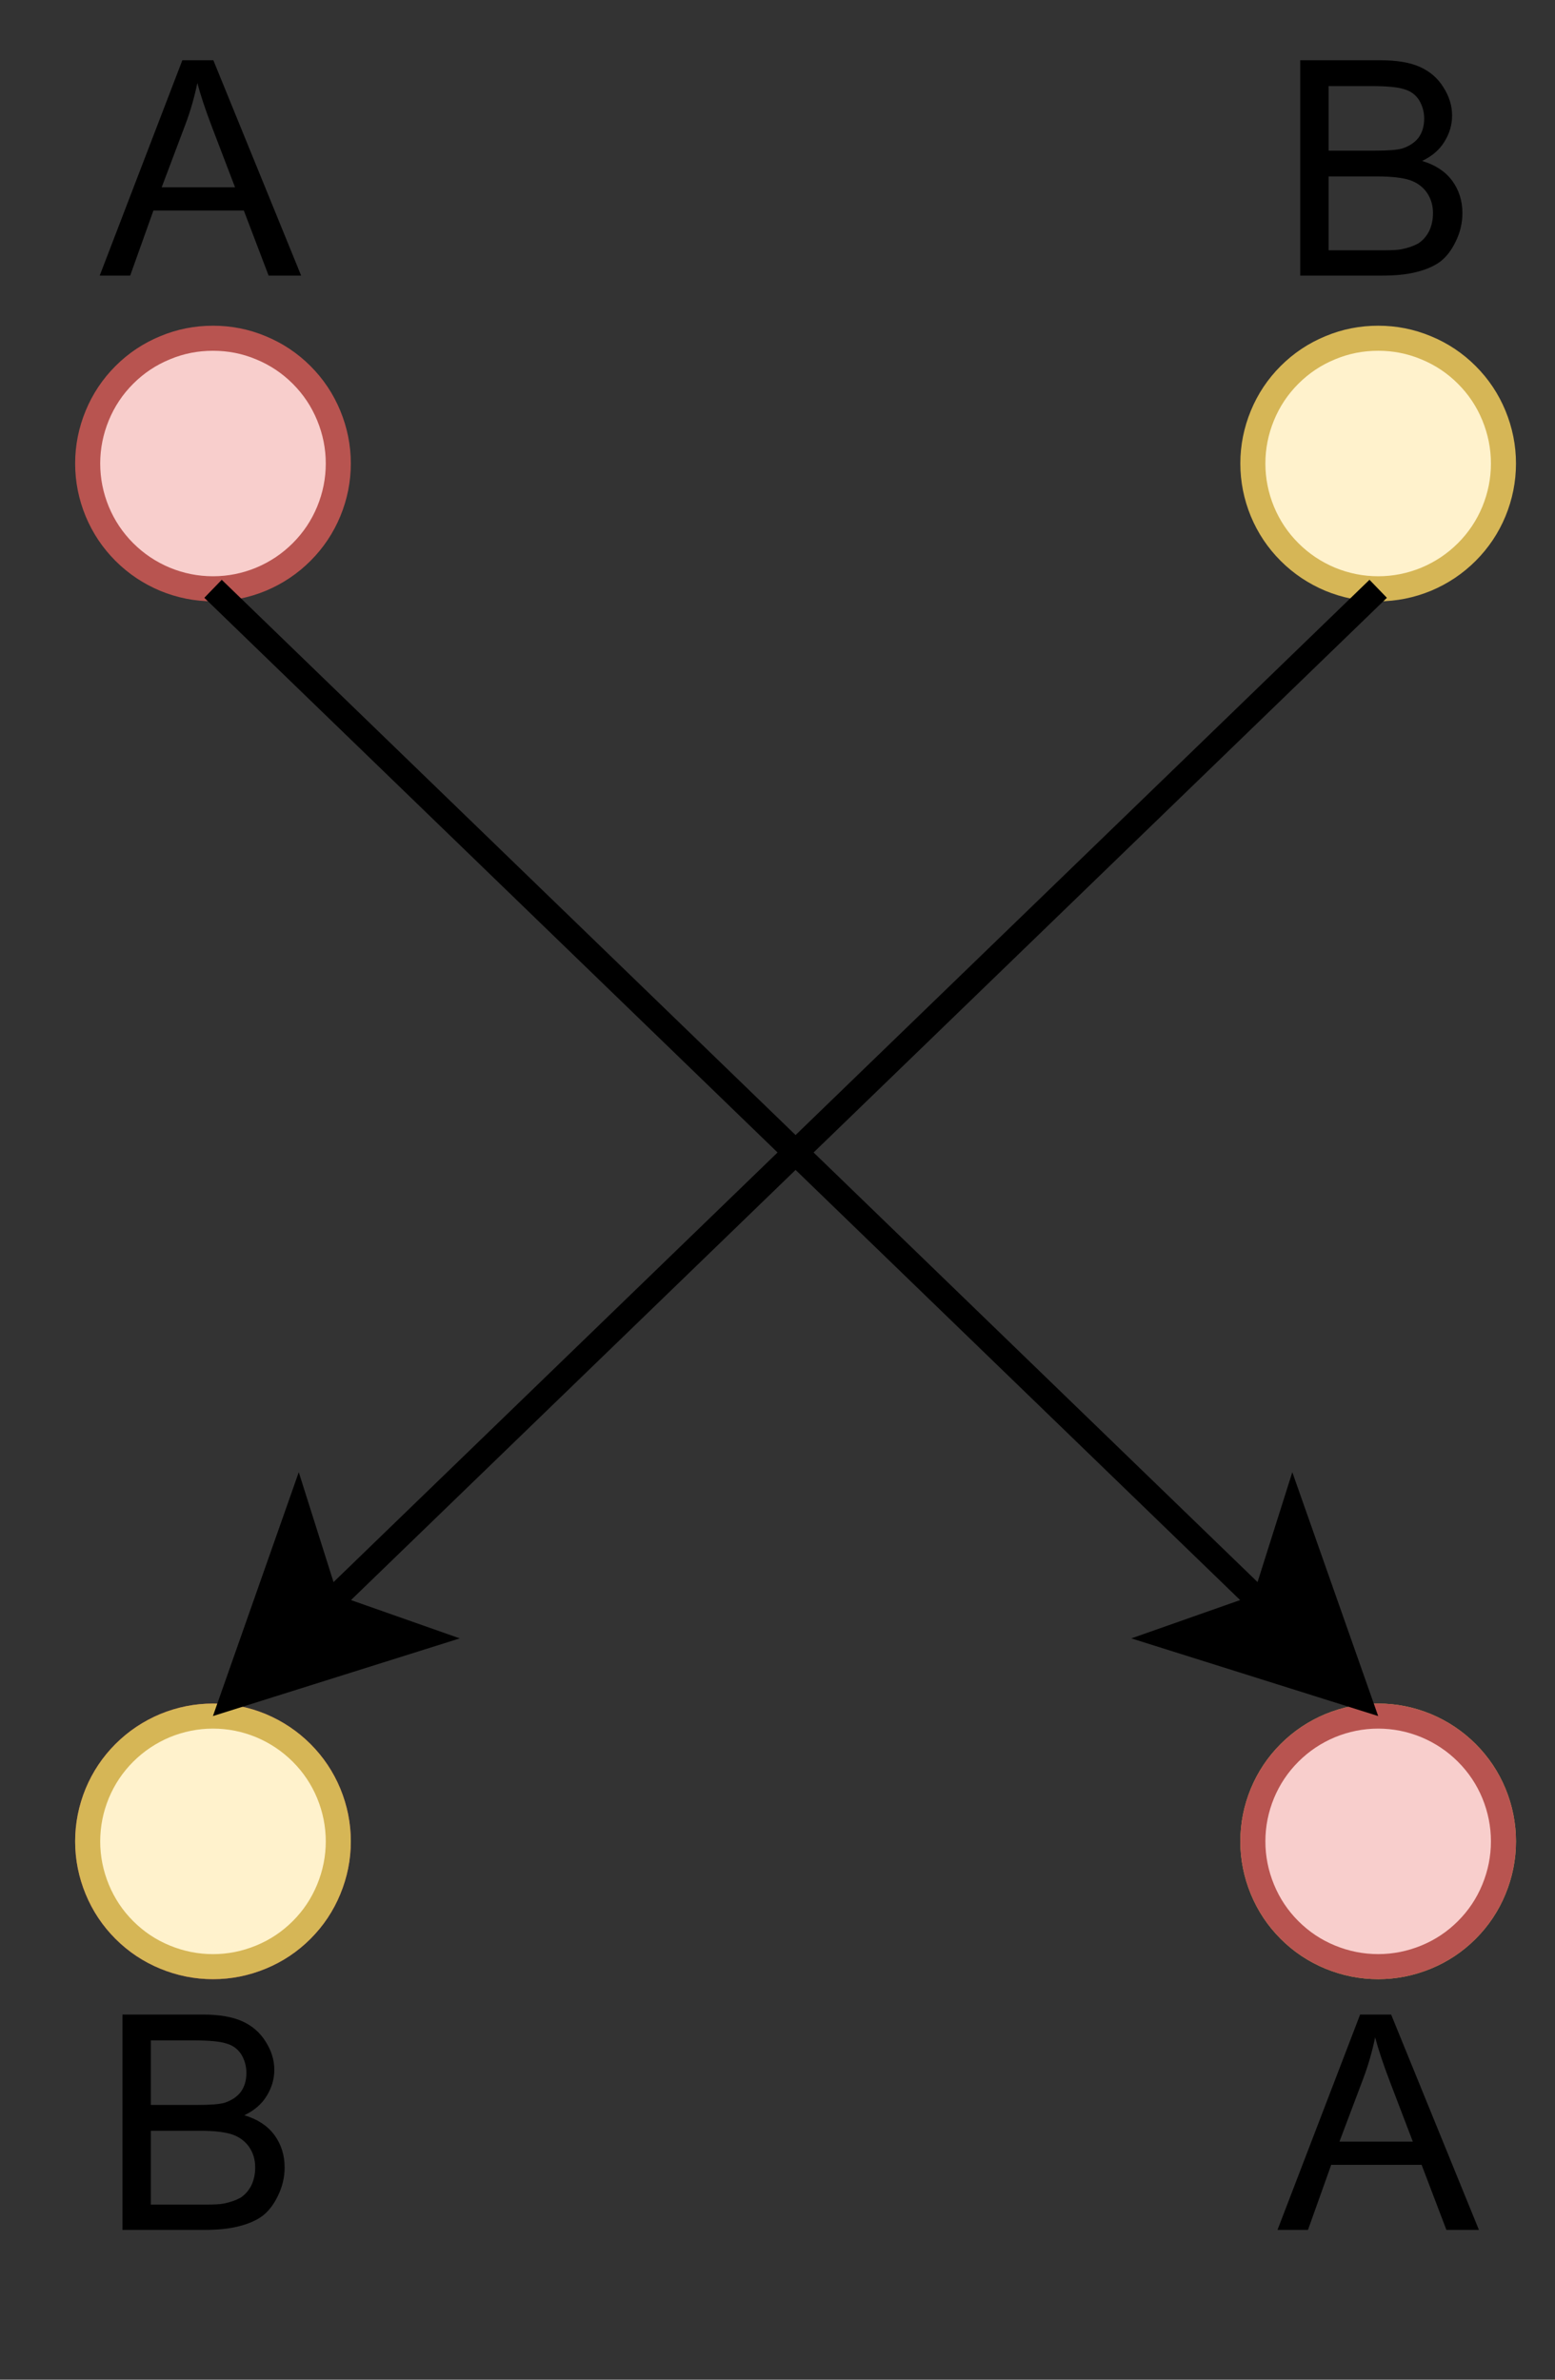 <?xml version="1.0" encoding="UTF-8" standalone="no"?>
<svg 
   width="47.04pt"
   height="72pt"
   viewBox="0 0 47.04 72"
   version="1.1"
   id="svg89"
   xmlns:xlink="http://www.w3.org/1999/xlink"
   xmlns="http://www.w3.org/2000/svg"
   xmlns:svg="http://www.w3.org/2000/svg" content="%3Cmxfile%20host%3D%22app.diagrams.net%22%20modified%3D%222023-06-08T09%3A37%3A18.257Z%22%20agent%3D%22Mozilla%2F5.0%20(Windows%20NT%2010.0%3B%20Win64%3B%20x64)%20AppleWebKit%2F537.36%20(KHTML%2C%20like%20Gecko)%20Chrome%2F114.0.0.0%20Safari%2F537.36%22%20version%3D%2221.3.7%22%20etag%3D%22qhX8BL--V3OK7zFmNlaD%22%20type%3D%22device%22%3E%20%20%20%3Cdiagram%20name%3D%22Seite-1%22%20id%3D%226omxk_6IMWUBoHqGicg-%22%3E%20%20%20%20%20%3CmxGraphModel%20dx%3D%22478%22%20dy%3D%22253%22%20grid%3D%221%22%20gridSize%3D%2210%22%20guides%3D%221%22%20tooltips%3D%221%22%20connect%3D%221%22%20arrows%3D%221%22%20fold%3D%221%22%20page%3D%221%22%20pageScale%3D%221%22%20pageWidth%3D%22827%22%20pageHeight%3D%221169%22%20background%3D%22none%22%20math%3D%220%22%20shadow%3D%220%22%3E%20%20%20%20%20%20%20%3Croot%3E%20%20%20%20%20%20%20%20%20%3CmxCell%20id%3D%220%22%20%2F%3E%20%20%20%20%20%20%20%20%20%3CmxCell%20id%3D%221%22%20parent%3D%220%22%20%2F%3E%20%20%20%20%20%20%20%20%20%3CmxCell%20id%3D%222%22%20value%3D%22%22%20style%3D%22ellipse%3BwhiteSpace%3Dwrap%3Bhtml%3D1%3Baspect%3Dfixed%3BfillColor%3D%23f8cecc%3BstrokeColor%3D%23b85450%3B%22%20vertex%3D%221%22%20parent%3D%221%22%3E%20%20%20%20%20%20%20%20%20%20%20%3CmxGeometry%20x%3D%22180%22%20y%3D%22640%22%20width%3D%2210%22%20height%3D%2210%22%20as%3D%22geometry%22%20%2F%3E%20%20%20%20%20%20%20%20%20%3C%2FmxCell%3E%20%20%20%20%20%20%20%20%20%3CmxCell%20id%3D%223%22%20value%3D%22%22%20style%3D%22ellipse%3BwhiteSpace%3Dwrap%3Bhtml%3D1%3Baspect%3Dfixed%3BfillColor%3D%23fff2cc%3BstrokeColor%3D%23d6b656%3B%22%20vertex%3D%221%22%20parent%3D%221%22%3E%20%20%20%20%20%20%20%20%20%20%20%3CmxGeometry%20x%3D%22226.5%22%20y%3D%22640%22%20width%3D%2210%22%20height%3D%2210%22%20as%3D%22geometry%22%20%2F%3E%20%20%20%20%20%20%20%20%20%3C%2FmxCell%3E%20%20%20%20%20%20%20%20%20%3CmxCell%20id%3D%224%22%20value%3D%22%22%20style%3D%22ellipse%3BwhiteSpace%3Dwrap%3Bhtml%3D1%3Baspect%3Dfixed%3BfillColor%3D%23f8cecc%3BstrokeColor%3D%23b85450%3B%22%20vertex%3D%221%22%20parent%3D%221%22%3E%20%20%20%20%20%20%20%20%20%20%20%3CmxGeometry%20x%3D%22180%22%20y%3D%22585%22%20width%3D%2210%22%20height%3D%2210%22%20as%3D%22geometry%22%20%2F%3E%20%20%20%20%20%20%20%20%20%3C%2FmxCell%3E%20%20%20%20%20%20%20%20%20%3CmxCell%20id%3D%225%22%20value%3D%22%22%20style%3D%22ellipse%3BwhiteSpace%3Dwrap%3Bhtml%3D1%3Baspect%3Dfixed%3BfillColor%3D%23fff2cc%3BstrokeColor%3D%23d6b656%3B%22%20vertex%3D%221%22%20parent%3D%221%22%3E%20%20%20%20%20%20%20%20%20%20%20%3CmxGeometry%20x%3D%22226.5%22%20y%3D%22585%22%20width%3D%2210%22%20height%3D%2210%22%20as%3D%22geometry%22%20%2F%3E%20%20%20%20%20%20%20%20%20%3C%2FmxCell%3E%20%20%20%20%20%20%20%20%20%3CmxCell%20id%3D%226%22%20value%3D%22%22%20style%3D%22endArrow%3Dclassic%3Bhtml%3D1%3Brounded%3D0%3BentryX%3D0.5%3BentryY%3D1%3BentryDx%3D0%3BentryDy%3D0%3BexitX%3D0.5%3BexitY%3D1%3BexitDx%3D0%3BexitDy%3D0%3B%22%20edge%3D%221%22%20source%3D%227%22%20target%3D%227%22%20parent%3D%221%22%3E%20%20%20%20%20%20%20%20%20%20%20%3CmxGeometry%20width%3D%2250%22%20height%3D%2250%22%20relative%3D%221%22%20as%3D%22geometry%22%3E%20%20%20%20%20%20%20%20%20%20%20%20%20%3CmxPoint%20x%3D%22177.5%22%20y%3D%22661%22%20as%3D%22sourcePoint%22%20%2F%3E%20%20%20%20%20%20%20%20%20%20%20%20%20%3CmxPoint%20x%3D%22177.5%22%20y%3D%22671%22%20as%3D%22targetPoint%22%20%2F%3E%20%20%20%20%20%20%20%20%20%20%20%3C%2FmxGeometry%3E%20%20%20%20%20%20%20%20%20%3C%2FmxCell%3E%20%20%20%20%20%20%20%20%20%3CmxCell%20id%3D%227%22%20value%3D%22%22%20style%3D%22ellipse%3BwhiteSpace%3Dwrap%3Bhtml%3D1%3Baspect%3Dfixed%3BfillColor%3D%23fff2cc%3BstrokeColor%3D%23d6b656%3B%22%20vertex%3D%221%22%20parent%3D%221%22%3E%20%20%20%20%20%20%20%20%20%20%20%3CmxGeometry%20x%3D%22180%22%20y%3D%22640%22%20width%3D%2210%22%20height%3D%2210%22%20as%3D%22geometry%22%20%2F%3E%20%20%20%20%20%20%20%20%20%3C%2FmxCell%3E%20%20%20%20%20%20%20%20%20%3CmxCell%20id%3D%228%22%20value%3D%22%22%20style%3D%22ellipse%3BwhiteSpace%3Dwrap%3Bhtml%3D1%3Baspect%3Dfixed%3BfillColor%3D%23f8cecc%3BstrokeColor%3D%23b85450%3B%22%20vertex%3D%221%22%20parent%3D%221%22%3E%20%20%20%20%20%20%20%20%20%20%20%3CmxGeometry%20x%3D%22226.5%22%20y%3D%22640%22%20width%3D%2210%22%20height%3D%2210%22%20as%3D%22geometry%22%20%2F%3E%20%20%20%20%20%20%20%20%20%3C%2FmxCell%3E%20%20%20%20%20%20%20%20%20%3CmxCell%20id%3D%229%22%20value%3D%22%22%20style%3D%22endArrow%3Dclassic%3Bhtml%3D1%3BexitX%3D0.5%3BexitY%3D1%3BexitDx%3D0%3BexitDy%3D0%3BentryX%3D0.5%3BentryY%3D0%3BentryDx%3D0%3BentryDy%3D0%3Bcurved%3D1%3B%22%20edge%3D%221%22%20source%3D%225%22%20target%3D%227%22%20parent%3D%221%22%3E%20%20%20%20%20%20%20%20%20%20%20%3CmxGeometry%20width%3D%2250%22%20height%3D%2250%22%20relative%3D%221%22%20as%3D%22geometry%22%3E%20%20%20%20%20%20%20%20%20%20%20%20%20%3CmxPoint%20x%3D%22231.5%22%20y%3D%22660%22%20as%3D%22sourcePoint%22%20%2F%3E%20%20%20%20%20%20%20%20%20%20%20%20%20%3CmxPoint%20x%3D%22281.5%22%20y%3D%22610%22%20as%3D%22targetPoint%22%20%2F%3E%20%20%20%20%20%20%20%20%20%20%20%3C%2FmxGeometry%3E%20%20%20%20%20%20%20%20%20%3C%2FmxCell%3E%20%20%20%20%20%20%20%20%20%3CmxCell%20id%3D%2210%22%20value%3D%22%22%20style%3D%22endArrow%3Dclassic%3Bhtml%3D1%3BexitX%3D0.5%3BexitY%3D1%3BexitDx%3D0%3BexitDy%3D0%3BentryX%3D0.5%3BentryY%3D0%3BentryDx%3D0%3BentryDy%3D0%3Bcurved%3D1%3BsourcePerimeterSpacing%3D0%3B%22%20edge%3D%221%22%20source%3D%224%22%20target%3D%228%22%20parent%3D%221%22%3E%20%20%20%20%20%20%20%20%20%20%20%3CmxGeometry%20width%3D%2250%22%20height%3D%2250%22%20relative%3D%221%22%20as%3D%22geometry%22%3E%20%20%20%20%20%20%20%20%20%20%20%20%20%3CmxPoint%20x%3D%22241.5%22%20y%3D%22605%22%20as%3D%22sourcePoint%22%20%2F%3E%20%20%20%20%20%20%20%20%20%20%20%20%20%3CmxPoint%20x%3D%22195.5%22%20y%3D%22680%22%20as%3D%22targetPoint%22%20%2F%3E%20%20%20%20%20%20%20%20%20%20%20%3C%2FmxGeometry%3E%20%20%20%20%20%20%20%20%20%3C%2FmxCell%3E%20%20%20%20%20%20%20%20%20%3CmxCell%20id%3D%2211%22%20value%3D%22A%22%20style%3D%22text%3Bhtml%3D1%3BstrokeColor%3Dnone%3BfillColor%3Dnone%3Balign%3Dcenter%3BverticalAlign%3Dmiddle%3BwhiteSpace%3Dwrap%3Brounded%3D0%3B%22%20vertex%3D%221%22%20parent%3D%221%22%3E%20%20%20%20%20%20%20%20%20%20%20%3CmxGeometry%20x%3D%22180%22%20y%3D%22574%22%20width%3D%2210%22%20height%3D%2210%22%20as%3D%22geometry%22%20%2F%3E%20%20%20%20%20%20%20%20%20%3C%2FmxCell%3E%20%20%20%20%20%20%20%20%20%3CmxCell%20id%3D%2212%22%20value%3D%22A%22%20style%3D%22text%3Bhtml%3D1%3BstrokeColor%3Dnone%3BfillColor%3Dnone%3Balign%3Dcenter%3BverticalAlign%3Dmiddle%3BwhiteSpace%3Dwrap%3Brounded%3D0%3B%22%20vertex%3D%221%22%20parent%3D%221%22%3E%20%20%20%20%20%20%20%20%20%20%20%3CmxGeometry%20x%3D%22226.5%22%20y%3D%22652.11%22%20width%3D%2210%22%20height%3D%2210%22%20as%3D%22geometry%22%20%2F%3E%20%20%20%20%20%20%20%20%20%3C%2FmxCell%3E%20%20%20%20%20%20%20%20%20%3CmxCell%20id%3D%2213%22%20value%3D%22B%22%20style%3D%22text%3Bhtml%3D1%3BstrokeColor%3Dnone%3BfillColor%3Dnone%3Balign%3Dcenter%3BverticalAlign%3Dmiddle%3BwhiteSpace%3Dwrap%3Brounded%3D0%3B%22%20vertex%3D%221%22%20parent%3D%221%22%3E%20%20%20%20%20%20%20%20%20%20%20%3CmxGeometry%20x%3D%22226.5%22%20y%3D%22574%22%20width%3D%2210%22%20height%3D%2210%22%20as%3D%22geometry%22%20%2F%3E%20%20%20%20%20%20%20%20%20%3C%2FmxCell%3E%20%20%20%20%20%20%20%20%20%3CmxCell%20id%3D%2214%22%20value%3D%22B%22%20style%3D%22text%3Bhtml%3D1%3BstrokeColor%3Dnone%3BfillColor%3Dnone%3Balign%3Dcenter%3BverticalAlign%3Dmiddle%3BwhiteSpace%3Dwrap%3Brounded%3D0%3B%22%20vertex%3D%221%22%20parent%3D%221%22%3E%20%20%20%20%20%20%20%20%20%20%20%3CmxGeometry%20x%3D%22180%22%20y%3D%22652.11%22%20width%3D%2210%22%20height%3D%2210%22%20as%3D%22geometry%22%20%2F%3E%20%20%20%20%20%20%20%20%20%3C%2FmxCell%3E%20%20%20%20%20%20%20%3C%2Froot%3E%20%20%20%20%20%3C%2FmxGraphModel%3E%20%20%20%3C%2Fdiagram%3E%20%3C%2Fmxfile%3E%20">
  <rect x="0" y="0" width="47.04" height="72" fill="#333333" stroke="none"/>
  <defs
     id="defs31">
    <g
       id="g11">
      <g
         id="glyph-0-0">
        <path
           d="M 1.141 0 L 1.141 -5.688 L 5.688 -5.688 L 5.688 0 Z M 1.281 -0.141 L 5.547 -0.141 L 5.547 -5.547 L 1.281 -5.547 Z M 1.281 -0.141 "
           id="path2" />
      </g>
      <g
         id="glyph-0-1">
        <path
           d="M -0.016 0 L 2.484 -6.516 L 3.422 -6.516 L 6.078 0 L 5.094 0 L 4.344 -1.969 L 1.609 -1.969 L 0.906 0 Z M 1.859 -2.672 L 4.078 -2.672 L 3.391 -4.469 C 3.18 -5.02 3.031 -5.473 2.938 -5.828 C 2.852 -5.41 2.734 -4.992 2.578 -4.578 Z M 1.859 -2.672 "
           id="path5" />
      </g>
      <g
         id="glyph-0-2">
        <path
           d="M 0.672 0 L 0.672 -6.516 L 3.109 -6.516 C 3.609 -6.516 4.004 -6.445 4.297 -6.312 C 4.598 -6.176 4.832 -5.973 5 -5.703 C 5.176 -5.43 5.266 -5.145 5.266 -4.844 C 5.266 -4.562 5.188 -4.297 5.031 -4.047 C 4.883 -3.805 4.66 -3.613 4.359 -3.469 C 4.754 -3.352 5.055 -3.156 5.266 -2.875 C 5.473 -2.594 5.578 -2.266 5.578 -1.891 C 5.578 -1.586 5.508 -1.301 5.375 -1.031 C 5.25 -0.77 5.094 -0.566 4.906 -0.422 C 4.719 -0.285 4.477 -0.18 4.188 -0.109 C 3.906 -0.035 3.555 0 3.141 0 Z M 1.531 -3.781 L 2.938 -3.781 C 3.32 -3.781 3.594 -3.801 3.75 -3.844 C 3.969 -3.914 4.133 -4.023 4.25 -4.172 C 4.363 -4.328 4.422 -4.52 4.422 -4.75 C 4.422 -4.957 4.367 -5.145 4.266 -5.312 C 4.16 -5.477 4.008 -5.586 3.812 -5.641 C 3.625 -5.703 3.297 -5.734 2.828 -5.734 L 1.531 -5.734 Z M 1.531 -0.766 L 3.141 -0.766 C 3.422 -0.766 3.617 -0.773 3.734 -0.797 C 3.93 -0.836 4.098 -0.895 4.234 -0.969 C 4.367 -1.051 4.477 -1.172 4.562 -1.328 C 4.645 -1.492 4.688 -1.68 4.688 -1.891 C 4.688 -2.129 4.625 -2.336 4.5 -2.516 C 4.375 -2.691 4.203 -2.816 3.984 -2.891 C 3.766 -2.961 3.445 -3 3.031 -3 L 1.531 -3 Z M 1.531 -0.766 "
           id="path8" />
      </g>
    </g>
    <clipPath
       id="clip-0">
      <path
         clip-rule="nonzero"
         d="M 33 47 L 47 47 L 47 64 L 33 64 Z M 33 47 "
         id="path13" />
    </clipPath>
    <clipPath
       id="clip-1">
      <path
         clip-rule="nonzero"
         d="M 33 5 L 47 5 L 47 23 L 33 23 Z M 33 5 "
         id="path16" />
    </clipPath>
    <clipPath
       id="clip-2">
      <path
         clip-rule="nonzero"
         d="M 33 47 L 47 47 L 47 64 L 33 64 Z M 33 47 "
         id="path19" />
    </clipPath>
    <clipPath
       id="clip-3">
      <path
         clip-rule="nonzero"
         d="M 0 7 L 47 7 L 47 60 L 0 60 Z M 0 7 "
         id="path22" />
    </clipPath>
    <clipPath
       id="clip-4">
      <path
         clip-rule="nonzero"
         d="M 0 7 L 47 7 L 47 60 L 0 60 Z M 0 7 "
         id="path25" />
    </clipPath>
    <clipPath
       id="clip-5">
      <path
         clip-rule="nonzero"
         d="M 24 35 L 47 35 L 47 63 L 24 63 Z M 24 35 "
         id="path28" />
    </clipPath>
  </defs>
  <path
     fill-rule="nonzero"
     fill="rgb(97.249%, 80.779%, 79.999%)"
     fill-opacity="1"
     stroke-width="1"
     stroke-linecap="butt"
     stroke-linejoin="miter"
     stroke="rgb(72.159%, 32.939%, 31.369%)"
     stroke-opacity="1"
     stroke-miterlimit="4"
     d="M 13.001 73.001 C 13.001 73.661 12.872 74.3 12.619 74.913 C 12.367 75.526 12.006 76.067 11.537 76.536 C 11.068 77.005 10.527 77.366 9.914 77.618 C 9.301 77.871 8.662 78 8.002 78 C 7.338 78 6.699 77.871 6.085 77.618 C 5.472 77.366 4.931 77.005 4.462 76.536 C 3.993 76.067 3.633 75.526 3.38 74.913 C 3.128 74.3 2.999 73.661 2.999 73.001 C 2.999 72.337 3.128 71.698 3.38 71.084 C 3.633 70.476 3.993 69.935 4.462 69.466 C 4.931 68.998 5.472 68.637 6.085 68.379 C 6.699 68.127 7.338 67.998 8.002 67.998 C 8.662 67.998 9.301 68.127 9.914 68.379 C 10.527 68.637 11.068 68.998 11.537 69.466 C 12.006 69.935 12.367 70.476 12.619 71.084 C 12.872 71.698 13.001 72.337 13.001 73.001 Z M 13.001 73.001 "
     transform="matrix(0.758, 0, 0, 0.758, 0.379, 0.379)"
     id="path33" />
  <path
     fill-rule="nonzero"
     fill="rgb(100%, 94.899%, 79.999%)"
     fill-opacity="1"
     d="M 45.484 55.719 C 45.484 56.219 45.387 56.703 45.195 57.168 C 45.004 57.633 44.73 58.043 44.375 58.398 C 44.02 58.754 43.609 59.027 43.145 59.219 C 42.68 59.41 42.195 59.508 41.695 59.508 C 41.191 59.508 40.707 59.41 40.242 59.219 C 39.777 59.027 39.367 58.754 39.012 58.398 C 38.656 58.043 38.383 57.633 38.191 57.168 C 38 56.703 37.902 56.219 37.902 55.719 C 37.902 55.215 38 54.73 38.191 54.266 C 38.383 53.805 38.656 53.395 39.012 53.039 C 39.367 52.684 39.777 52.41 40.242 52.215 C 40.707 52.023 41.191 51.926 41.695 51.926 C 42.195 51.926 42.68 52.023 43.145 52.215 C 43.609 52.41 44.02 52.684 44.375 53.039 C 44.73 53.395 45.004 53.805 45.195 54.266 C 45.387 54.73 45.484 55.215 45.484 55.719 Z M 45.484 55.719 "
     id="path35" />
  <g
     clip-path="url(#clip-0)"
     id="g39">
    <path
       fill="none"
       stroke-width="1"
       stroke-linecap="butt"
       stroke-linejoin="miter"
       stroke="#d6b656"
       stroke-opacity="1"
       stroke-miterlimit="4"
       d="m 59.501,73.001 c 0,0.66 -0.129,1.299 -0.381,1.912 -0.252,0.613 -0.613,1.154 -1.082,1.623 -0.469,0.469 -1.01,0.83 -1.623,1.082 -0.613,0.252 -1.252,0.381 -1.912,0.381 -0.665,0 -1.304,-0.129 -1.917,-0.381 -0.613,-0.252 -1.154,-0.613 -1.623,-1.082 -0.469,-0.469 -0.83,-1.01 -1.082,-1.623 -0.252,-0.613 -0.381,-1.252 -0.381,-1.912 0,-0.665 0.129,-1.304 0.381,-1.917 0.252,-0.608 0.613,-1.149 1.082,-1.618 0.469,-0.469 1.01,-0.83 1.623,-1.087 0.613,-0.252 1.252,-0.381 1.917,-0.381 0.66,0 1.299,0.129 1.912,0.381 0.613,0.258 1.154,0.618 1.623,1.087 0.469,0.469 0.83,1.01 1.082,1.618 0.252,0.613 0.381,1.252 0.381,1.917 z m 0,0"
       transform="matrix(0.758,0,0,0.758,0.379,0.379)"
       id="path37" />
  </g>
  <path
     fill-rule="nonzero"
     fill="rgb(97.249%, 80.779%, 79.999%)"
     fill-opacity="1"
     stroke-width="1"
     stroke-linecap="butt"
     stroke-linejoin="miter"
     stroke="rgb(72.159%, 32.939%, 31.369%)"
     stroke-opacity="1"
     stroke-miterlimit="4"
     d="M 13.001 17.999 C 13.001 18.664 12.872 19.303 12.619 19.916 C 12.367 20.524 12.006 21.065 11.537 21.534 C 11.068 22.003 10.527 22.364 9.914 22.621 C 9.301 22.874 8.662 23.002 8.002 23.002 C 7.338 23.002 6.699 22.874 6.085 22.621 C 5.472 22.364 4.931 22.003 4.462 21.534 C 3.993 21.065 3.633 20.524 3.38 19.916 C 3.128 19.303 2.999 18.664 2.999 17.999 C 2.999 17.339 3.128 16.7 3.38 16.087 C 3.633 15.474 3.993 14.933 4.462 14.464 C 4.931 13.995 5.472 13.634 6.085 13.382 C 6.699 13.124 7.338 13.001 8.002 13.001 C 8.662 13.001 9.301 13.124 9.914 13.382 C 10.527 13.634 11.068 13.995 11.537 14.464 C 12.006 14.933 12.367 15.474 12.619 16.087 C 12.872 16.7 13.001 17.339 13.001 17.999 Z M 13.001 17.999 "
     transform="matrix(0.758, 0, 0, 0.758, 0.379, 0.379)"
     id="path41" />
  <path
     fill-rule="nonzero"
     fill="rgb(100%, 94.899%, 79.999%)"
     fill-opacity="1"
     d="M 45.484 14.023 C 45.484 14.527 45.387 15.012 45.195 15.477 C 45.004 15.938 44.73 16.348 44.375 16.703 C 44.02 17.059 43.609 17.332 43.145 17.527 C 42.68 17.719 42.195 17.816 41.695 17.816 C 41.191 17.816 40.707 17.719 40.242 17.527 C 39.777 17.332 39.367 17.059 39.012 16.703 C 38.656 16.348 38.383 15.938 38.191 15.477 C 38 15.012 37.902 14.527 37.902 14.023 C 37.902 13.523 38 13.039 38.191 12.574 C 38.383 12.109 38.656 11.699 39.012 11.344 C 39.367 10.988 39.777 10.715 40.242 10.523 C 40.707 10.328 41.191 10.234 41.695 10.234 C 42.195 10.234 42.68 10.328 43.145 10.523 C 43.609 10.715 44.02 10.988 44.375 11.344 C 44.73 11.699 45.004 12.109 45.195 12.574 C 45.387 13.039 45.484 13.523 45.484 14.023 Z M 45.484 14.023 "
     id="path43" />
  <g
     clip-path="url(#clip-1)"
     id="g47">
    <path
       fill="none"
       stroke-width="1"
       stroke-linecap="butt"
       stroke-linejoin="miter"
       stroke="#d6b656"
       stroke-opacity="1"
       stroke-miterlimit="4"
       d="m 59.501,17.999 c 0,0.665 -0.129,1.304 -0.381,1.917 -0.252,0.608 -0.613,1.149 -1.082,1.618 -0.469,0.469 -1.01,0.83 -1.623,1.087 -0.613,0.252 -1.252,0.381 -1.912,0.381 -0.665,0 -1.304,-0.129 -1.917,-0.381 -0.613,-0.258 -1.154,-0.618 -1.623,-1.087 -0.469,-0.469 -0.83,-1.01 -1.082,-1.618 -0.252,-0.613 -0.381,-1.252 -0.381,-1.917 0,-0.66 0.129,-1.299 0.381,-1.912 0.252,-0.613 0.613,-1.154 1.082,-1.623 0.469,-0.469 1.01,-0.83 1.623,-1.082 0.613,-0.258 1.252,-0.381 1.917,-0.381 0.66,0 1.299,0.124 1.912,0.381 0.613,0.252 1.154,0.613 1.623,1.082 0.469,0.469 0.83,1.01 1.082,1.623 0.252,0.613 0.381,1.252 0.381,1.912 z m 0,0"
       transform="matrix(0.758,0,0,0.758,0.379,0.379)"
       id="path45" />
  </g>
  <path
     fill-rule="nonzero"
     fill="rgb(100%, 94.899%, 79.999%)"
     fill-opacity="1"
     stroke-width="1"
     stroke-linecap="butt"
     stroke-linejoin="miter"
     stroke="rgb(83.919%, 71.37%, 33.73%)"
     stroke-opacity="1"
     stroke-miterlimit="4"
     d="M 13.001 73.001 C 13.001 73.661 12.872 74.3 12.619 74.913 C 12.367 75.526 12.006 76.067 11.537 76.536 C 11.068 77.005 10.527 77.366 9.914 77.618 C 9.301 77.871 8.662 78 8.002 78 C 7.338 78 6.699 77.871 6.085 77.618 C 5.472 77.366 4.931 77.005 4.462 76.536 C 3.993 76.067 3.633 75.526 3.38 74.913 C 3.128 74.3 2.999 73.661 2.999 73.001 C 2.999 72.337 3.128 71.698 3.38 71.084 C 3.633 70.476 3.993 69.935 4.462 69.466 C 4.931 68.998 5.472 68.637 6.085 68.379 C 6.699 68.127 7.338 67.998 8.002 67.998 C 8.662 67.998 9.301 68.127 9.914 68.379 C 10.527 68.637 11.068 68.998 11.537 69.466 C 12.006 69.935 12.367 70.476 12.619 71.084 C 12.872 71.698 13.001 72.337 13.001 73.001 Z M 13.001 73.001 "
     transform="matrix(0.758, 0, 0, 0.758, 0.379, 0.379)"
     id="path49" />
  <path
     fill-rule="nonzero"
     fill="rgb(97.249%, 80.779%, 79.999%)"
     fill-opacity="1"
     d="M 45.484 55.719 C 45.484 56.219 45.387 56.703 45.195 57.168 C 45.004 57.633 44.73 58.043 44.375 58.398 C 44.02 58.754 43.609 59.027 43.145 59.219 C 42.68 59.41 42.195 59.508 41.695 59.508 C 41.191 59.508 40.707 59.41 40.242 59.219 C 39.777 59.027 39.367 58.754 39.012 58.398 C 38.656 58.043 38.383 57.633 38.191 57.168 C 38 56.703 37.902 56.219 37.902 55.719 C 37.902 55.215 38 54.73 38.191 54.266 C 38.383 53.805 38.656 53.395 39.012 53.039 C 39.367 52.684 39.777 52.41 40.242 52.215 C 40.707 52.023 41.191 51.926 41.695 51.926 C 42.195 51.926 42.68 52.023 43.145 52.215 C 43.609 52.41 44.02 52.684 44.375 53.039 C 44.73 53.395 45.004 53.805 45.195 54.266 C 45.387 54.73 45.484 55.215 45.484 55.719 Z M 45.484 55.719 "
     id="path51" />
  <g
     clip-path="url(#clip-2)"
     id="g55">
    <path
       fill="none"
       stroke-width="1"
       stroke-linecap="butt"
       stroke-linejoin="miter"
       stroke="#b85450"
       stroke-opacity="1"
       stroke-miterlimit="4"
       d="m 59.501,73.001 c 0,0.66 -0.129,1.299 -0.381,1.912 -0.252,0.613 -0.613,1.154 -1.082,1.623 -0.469,0.469 -1.01,0.83 -1.623,1.082 -0.613,0.252 -1.252,0.381 -1.912,0.381 -0.665,0 -1.304,-0.129 -1.917,-0.381 -0.613,-0.252 -1.154,-0.613 -1.623,-1.082 -0.469,-0.469 -0.83,-1.01 -1.082,-1.623 -0.252,-0.613 -0.381,-1.252 -0.381,-1.912 0,-0.665 0.129,-1.304 0.381,-1.917 0.252,-0.608 0.613,-1.149 1.082,-1.618 0.469,-0.469 1.01,-0.83 1.623,-1.087 0.613,-0.252 1.252,-0.381 1.917,-0.381 0.66,0 1.299,0.129 1.912,0.381 0.613,0.258 1.154,0.618 1.623,1.087 0.469,0.469 0.83,1.01 1.082,1.618 0.252,0.613 0.381,1.252 0.381,1.917 z m 0,0"
       transform="matrix(0.758,0,0,0.758,0.379,0.379)"
       id="path53" />
  </g>
  <g
     clip-path="url(#clip-3)"
     id="g59">
    <path
       fill="none"
       stroke-width="1"
       stroke-linecap="butt"
       stroke-linejoin="miter"
       stroke="#000000"
       stroke-opacity="1"
       stroke-miterlimit="10"
       d="m 54.502,23.002 c 0,0 -13.975,13.521 -41.924,40.569"
       transform="matrix(0.758,0,0,0.758,0.379,0.379)"
       id="path57" />
  </g>
  <path
     fill-rule="nonzero"
     fill="rgb(0%, 0%, 0%)"
     fill-opacity="1"
     stroke-width="1"
     stroke-linecap="butt"
     stroke-linejoin="miter"
     stroke="rgb(0%, 0%, 0%)"
     stroke-opacity="1"
     stroke-miterlimit="10"
     d="M 8.801 67.22 L 11.398 59.841 L 12.578 63.571 L 16.268 64.87 Z M 8.801 67.22 "
     transform="matrix(0.758, 0, 0, 0.758, 0.379, 0.379)"
     id="path61" />
  <g
     clip-path="url(#clip-4)"
     id="g65">
    <path
       fill="none"
       stroke-width="1"
       stroke-linecap="butt"
       stroke-linejoin="miter"
       stroke="#000000"
       stroke-opacity="1"
       stroke-miterlimit="10"
       d="m 8.002,23.002 c 0,0 13.97,13.521 41.919,40.569"
       transform="matrix(0.758,0,0,0.758,0.379,0.379)"
       id="path63" />
  </g>
  <path
     fill-rule="nonzero"
     fill="rgb(0%, 0%, 0%)"
     fill-opacity="1"
     d="M 41.086 51.336 L 35.426 49.555 L 38.223 48.57 L 39.117 45.742 Z M 41.086 51.336 "
     id="path67" />
  <g
     clip-path="url(#clip-5)"
     id="g71">
    <path
       fill="none"
       stroke-width="1"
       stroke-linecap="butt"
       stroke-linejoin="miter"
       stroke="#000000"
       stroke-opacity="1"
       stroke-miterlimit="10"
       d="m 53.698,67.22 -7.467,-2.35 3.689,-1.299 1.18,-3.731 z m 0,0"
       transform="matrix(0.758,0,0,0.758,0.379,0.379)"
       id="path69" />
  </g>
  <g
     fill="#000000"
     fill-opacity="1"
     id="g75">
    <use
       xlink:href="#glyph-0-1"
       x="3.032"
       y="8.339"
       id="use73" />
  </g>
  <g
     fill="#000000"
     fill-opacity="1"
     id="g79">
    <use
       xlink:href="#glyph-0-1"
       x="38.661"
       y="67.468"
       id="use77" />
  </g>
  <g
     fill="#000000"
     fill-opacity="1"
     id="g83">
    <use
       xlink:href="#glyph-0-2"
       x="38.661"
       y="8.339"
       id="use81" />
  </g>
  <g
     fill="#000000"
     fill-opacity="1"
     id="g87">
    <use
       xlink:href="#glyph-0-2"
       x="3.032"
       y="67.468"
       id="use85" />
  </g>
</svg>
